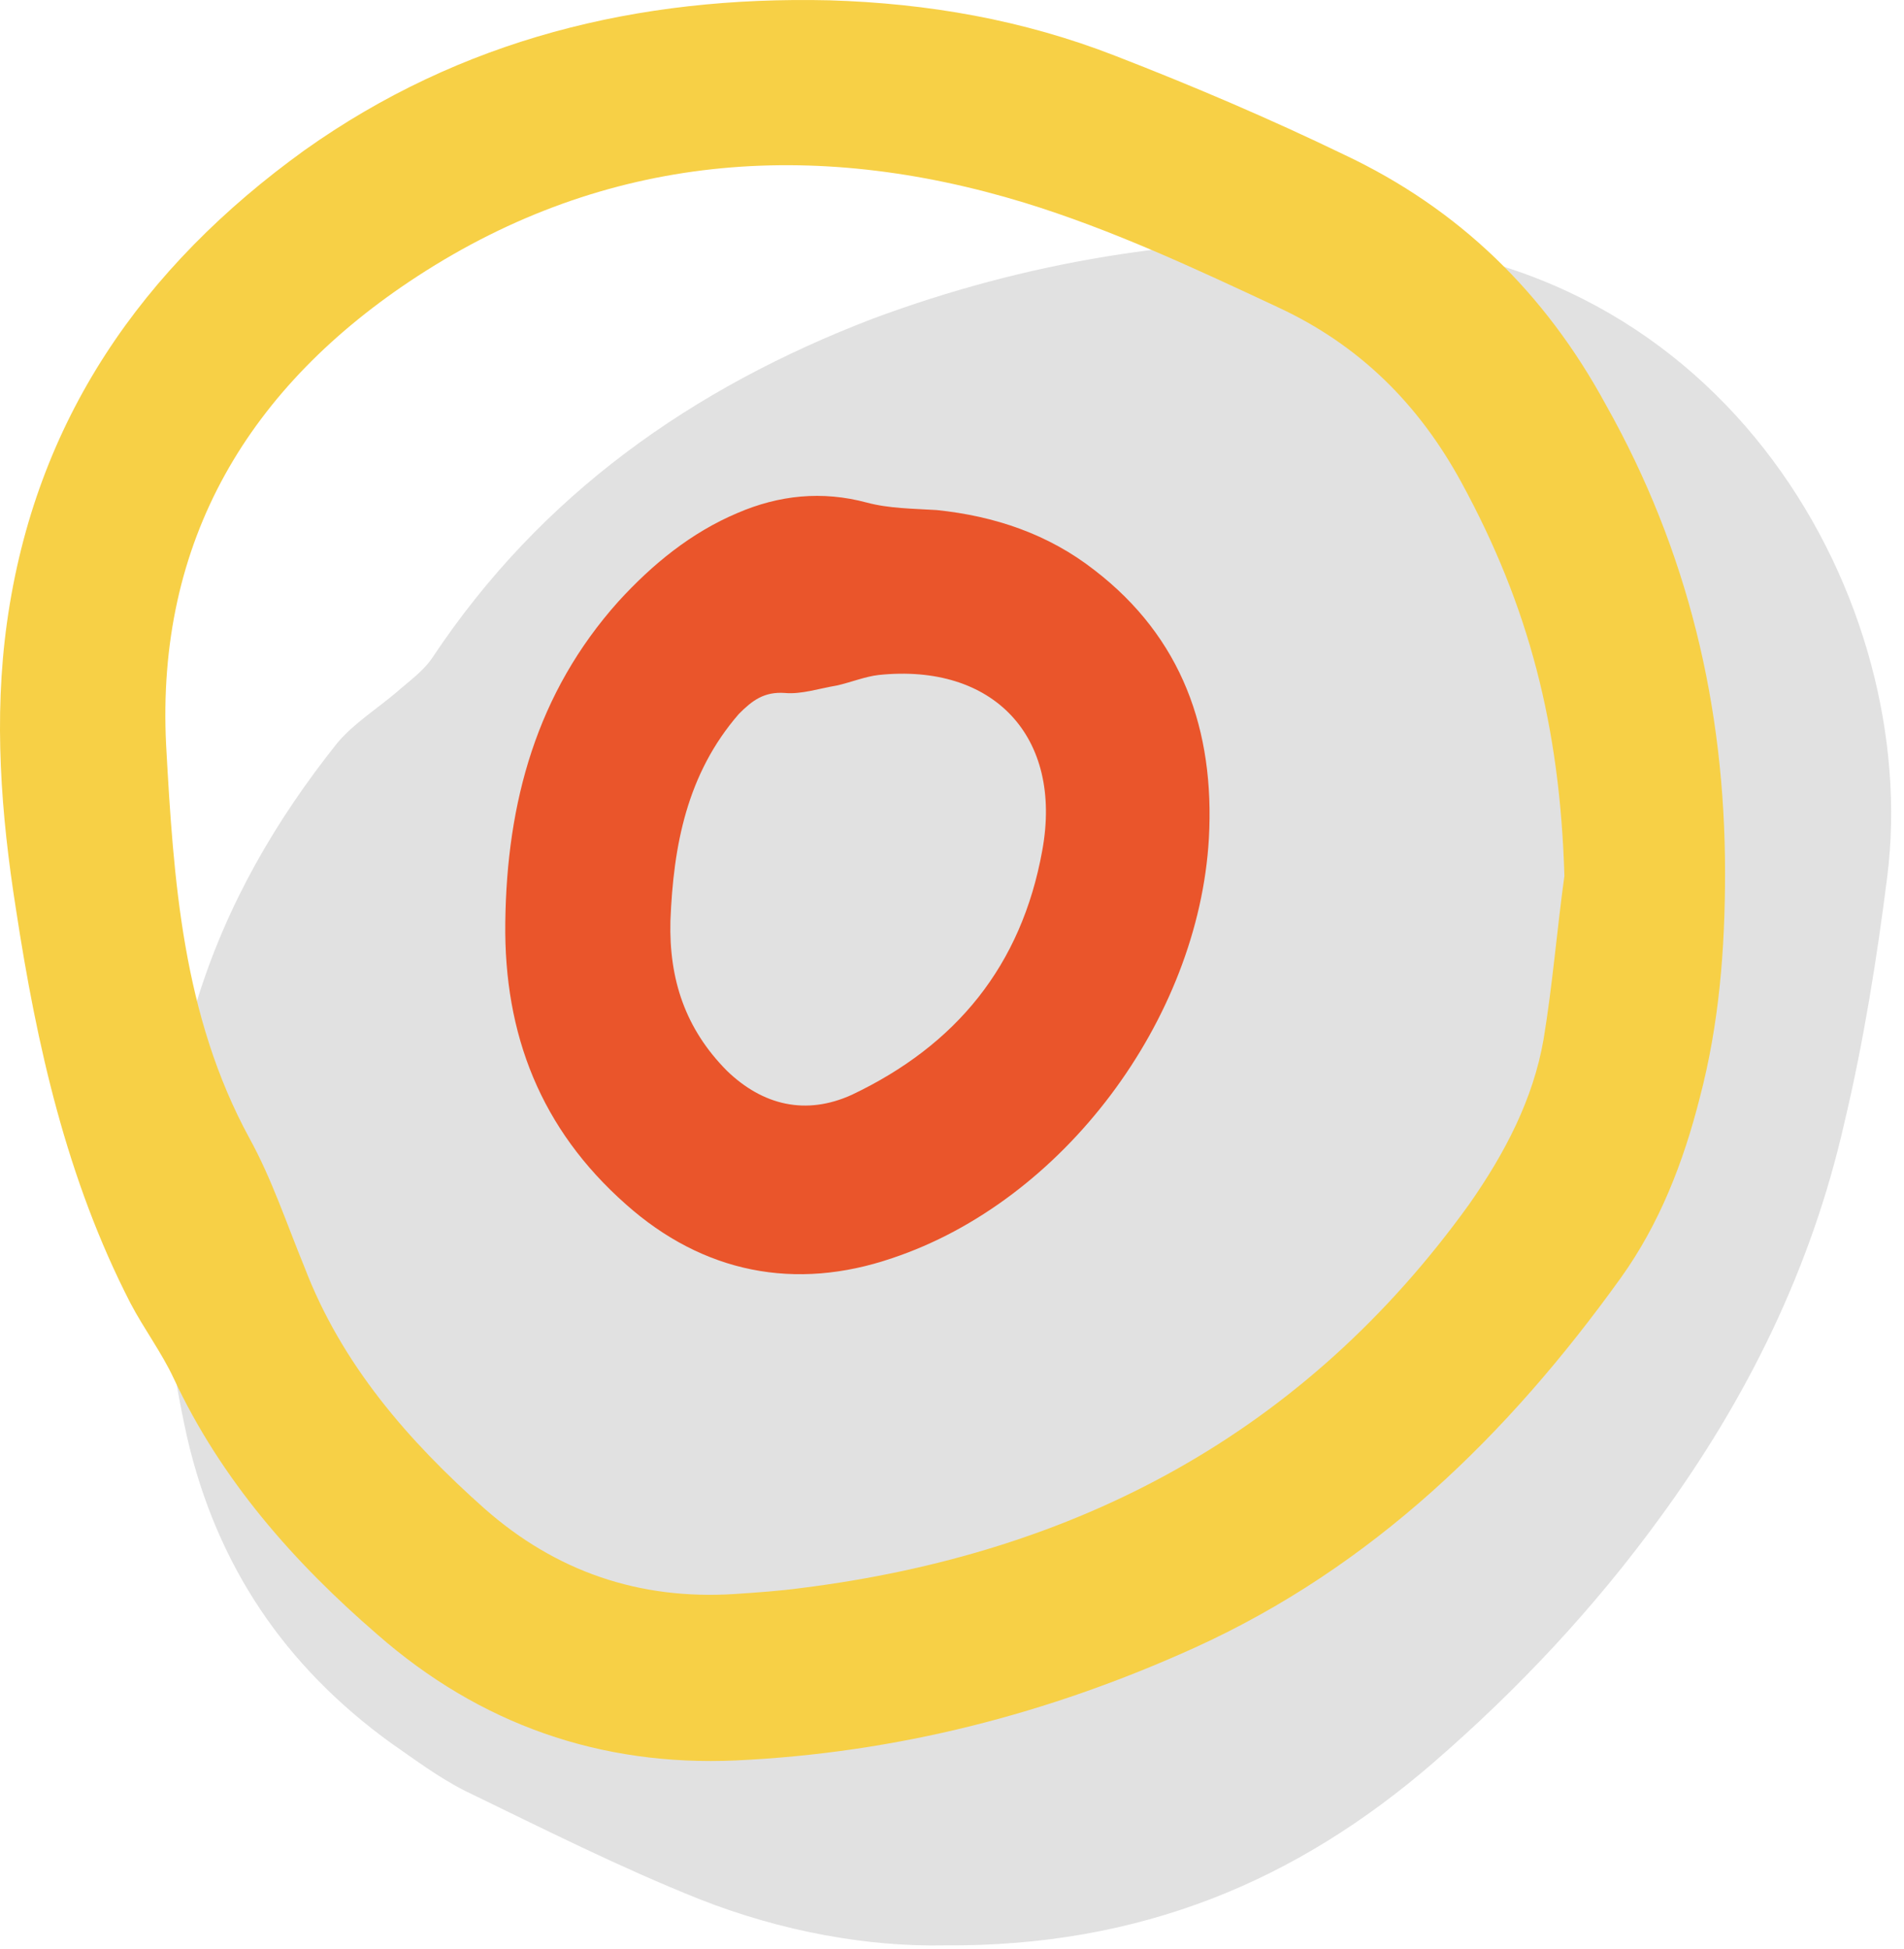 <svg width="127" height="130" viewBox="0 0 127 130" fill="none" xmlns="http://www.w3.org/2000/svg">
<g clip-path="url(#clip0_44_2)">
<path d="M62.98 129.755C57.92 129.855 52.166 128.855 46.609 126.655C41.351 124.555 36.191 121.955 31.032 119.455C29.246 118.555 27.659 117.355 26.071 116.255C19.026 111.155 14.462 104.455 12.478 95.855C10.295 86.055 10.196 76.355 13.172 66.655C15.157 60.255 18.431 54.655 22.499 49.555C23.59 48.255 25.178 47.255 26.468 46.155C27.262 45.455 28.254 44.755 28.849 43.855C36.092 32.955 46.212 25.855 58.218 21.255C68.437 17.455 78.855 15.755 89.769 16.055C115.268 16.755 128.167 40.255 125.885 58.455C125.19 63.955 124.297 69.555 123.007 74.955C120.825 84.555 116.558 93.255 110.704 101.255C106.339 107.255 101.279 112.655 95.623 117.555C86.495 125.455 76.077 129.855 62.98 129.755Z" fill="black" fill-opacity="0.12"/>
<path d="M115.064 58.221C115.064 63.321 114.667 68.321 113.377 73.221C112.286 77.521 110.698 81.621 108.119 85.221C100.578 95.721 91.549 104.521 79.643 109.921C69.919 114.321 59.799 116.921 49.083 117.421C40.054 117.821 32.018 115.021 25.172 109.021C19.615 104.221 14.754 98.721 11.579 91.921C10.785 90.221 9.594 88.621 8.701 86.921C4.435 78.621 2.45 69.721 1.061 60.621C0.069 54.321 -0.427 47.921 0.466 41.521C2.351 28.021 9.495 17.821 20.31 10.021C30.728 2.621 42.535 -0.279 55.334 0.021C61.882 0.221 68.232 1.321 74.384 3.721C79.543 5.721 84.703 7.921 89.664 10.321C97.303 13.921 103.059 19.521 107.126 27.021C112.584 36.721 115.064 47.121 115.064 58.221ZM104.348 58.421C104.051 48.421 101.967 40.421 97.502 32.221C94.625 26.921 90.656 23.021 85.298 20.521C79.742 17.921 74.186 15.321 68.332 13.521C54.243 9.221 40.451 10.221 27.85 18.421C16.639 25.721 10.388 36.021 11.082 49.721C11.579 58.721 12.174 67.721 16.639 75.921C18.127 78.621 19.119 81.621 20.31 84.521C22.79 91.021 27.255 96.121 32.315 100.621C37.078 104.821 42.634 106.721 48.984 106.321C50.472 106.221 51.961 106.121 53.449 105.921C71.804 103.621 86.985 95.621 97.998 80.321C100.38 76.921 102.265 73.321 102.959 69.321C103.555 65.721 103.852 62.021 104.348 58.421Z" fill="#F7D046"/>
<path d="M33.704 61.521C33.803 53.521 35.788 46.221 41.245 40.121C43.527 37.621 46.107 35.521 49.182 34.221C51.961 33.021 54.838 32.721 57.814 33.521C59.303 33.921 60.89 33.921 62.478 34.021C66.347 34.421 69.919 35.621 72.995 38.021C78.849 42.521 81.032 48.721 80.635 55.921C79.94 68.021 70.911 80.121 59.501 83.921C53.052 86.121 46.9 84.921 41.741 80.321C36.086 75.321 33.605 69.021 33.704 61.521ZM44.718 61.421C44.618 65.321 45.71 68.621 48.488 71.421C50.869 73.721 53.746 74.421 56.822 73.021C63.768 69.721 68.133 64.421 69.522 56.721C70.911 49.121 66.248 44.221 58.608 45.021C57.715 45.121 56.723 45.521 55.83 45.721C54.639 45.921 53.449 46.321 52.357 46.221C50.968 46.121 50.175 46.721 49.282 47.621C45.809 51.621 44.916 56.421 44.718 61.421Z" fill="#EA552B"/>
</g>
<defs>
<clipPath id="clip0_44_2">
<rect width="127" height="130" fill="white"/>
</clipPath>
</defs>
</svg>
